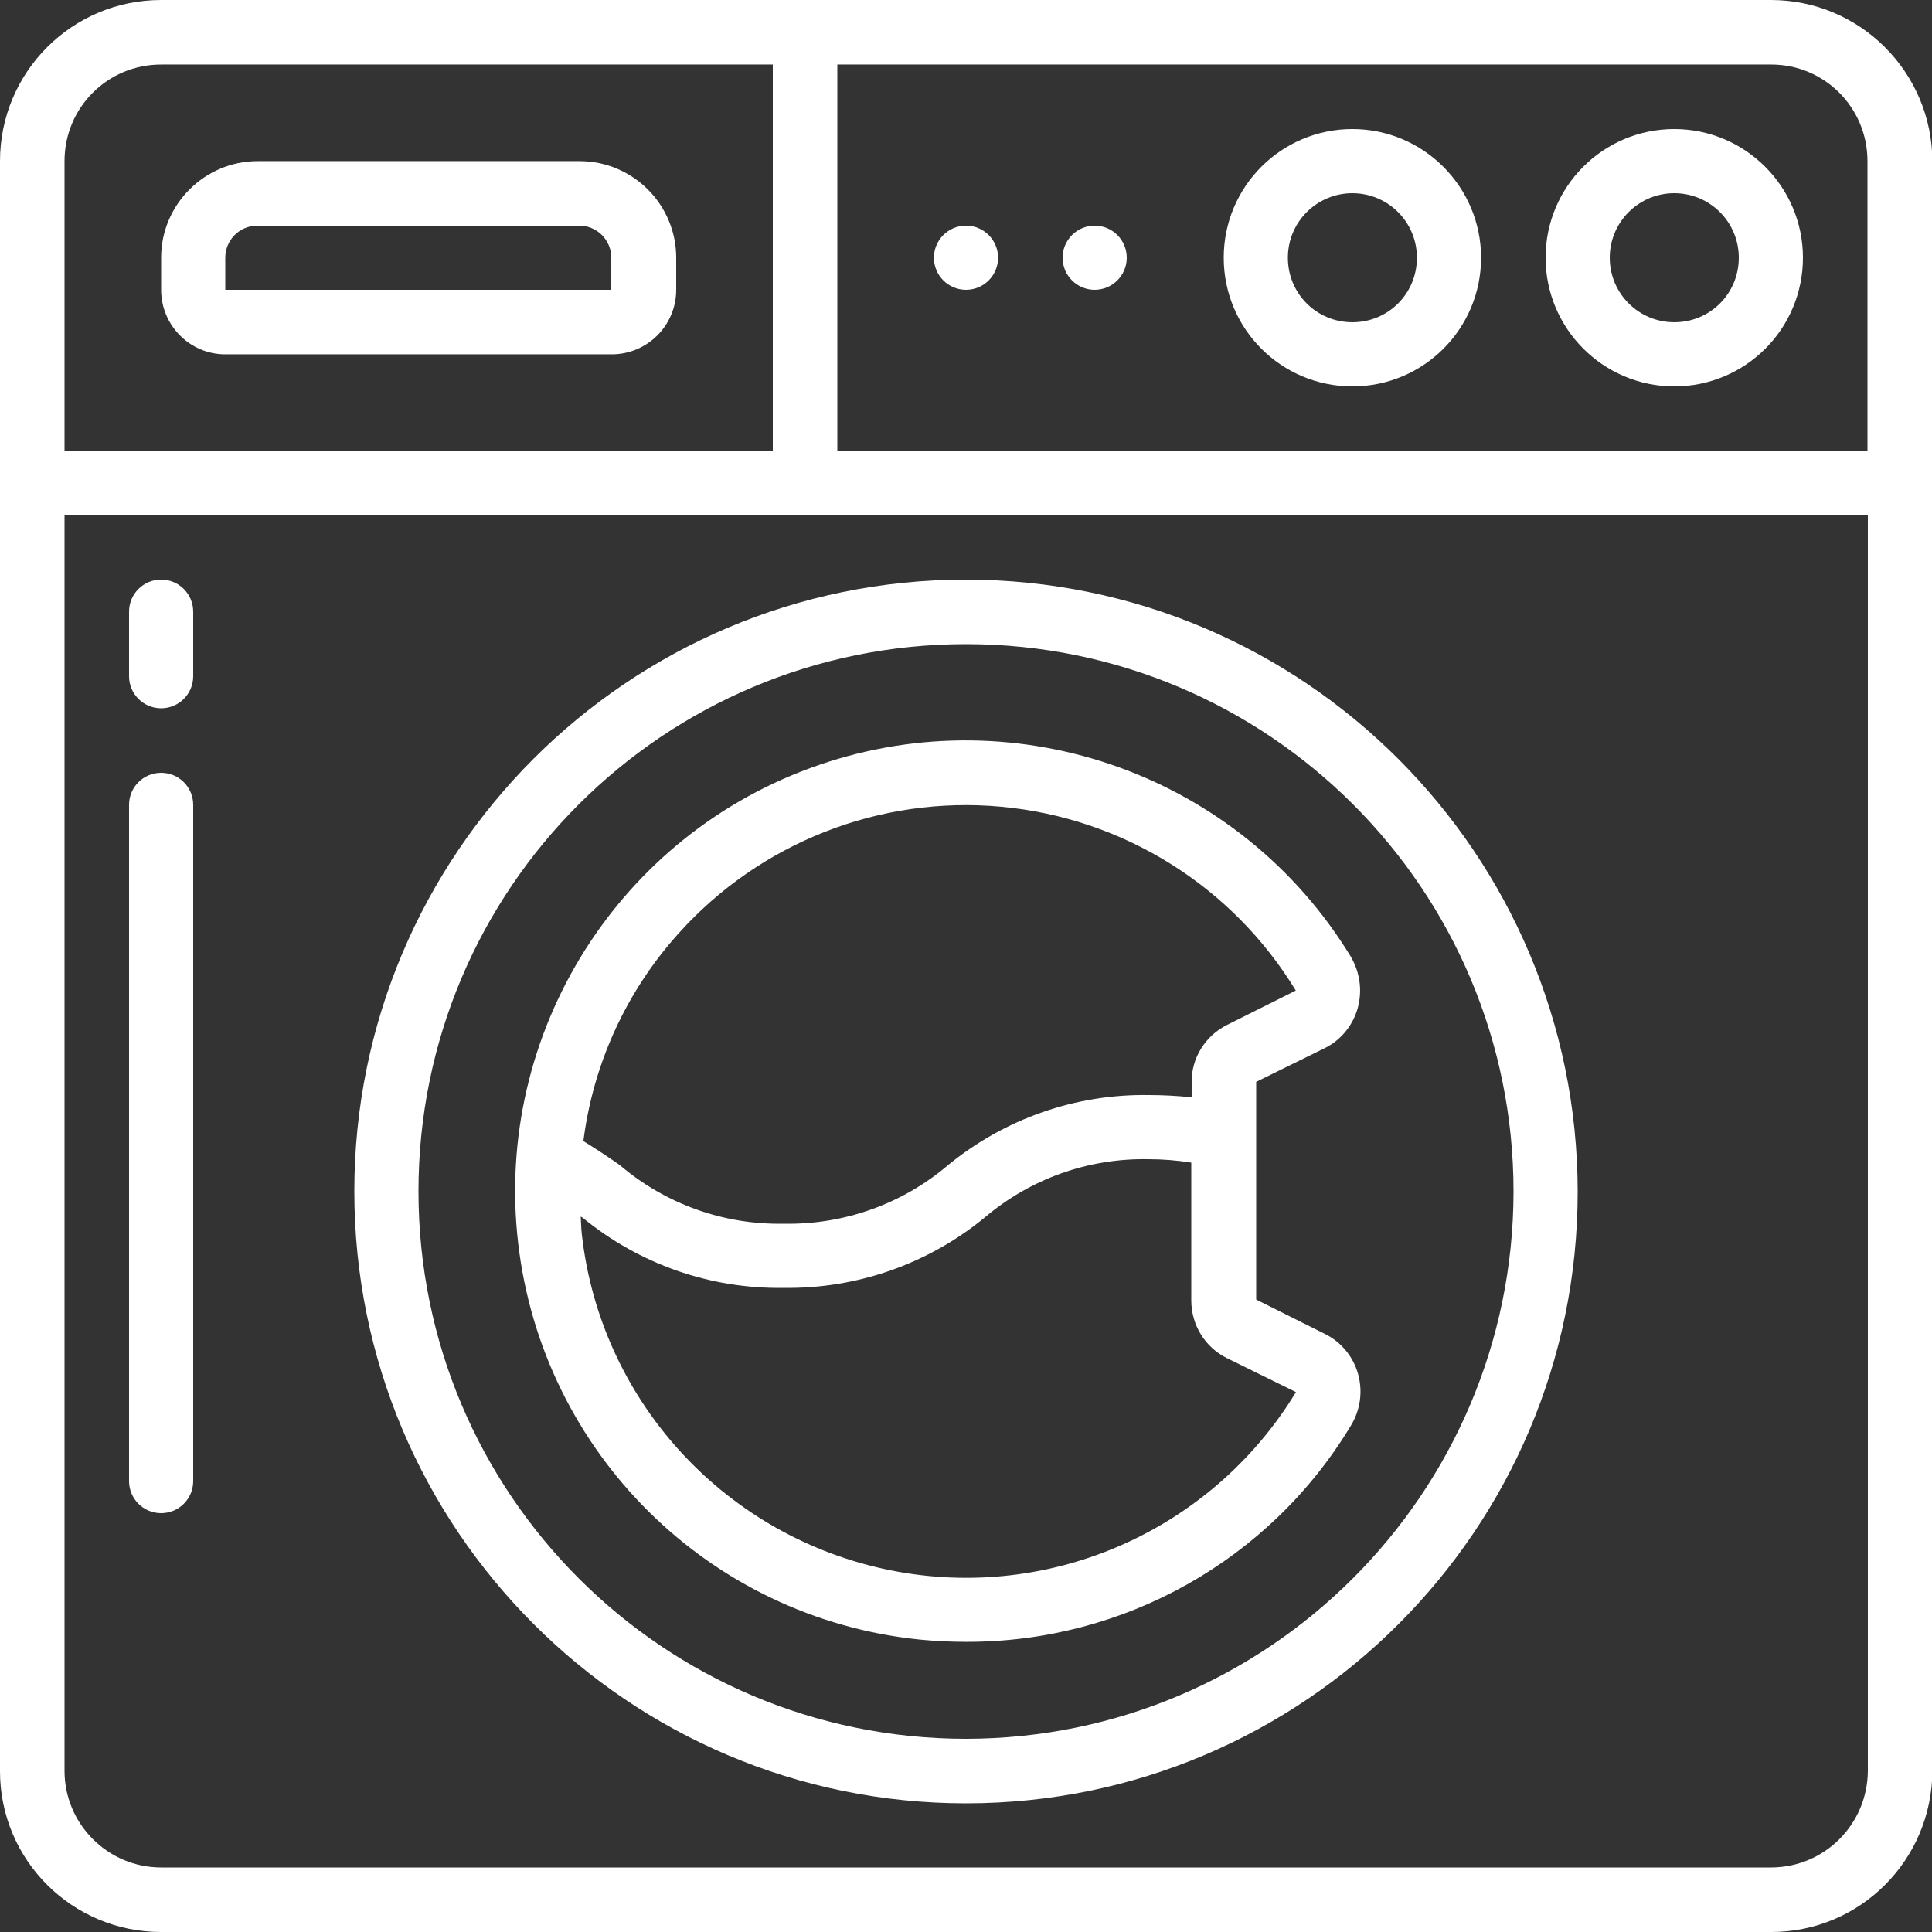 <?xml version="1.0" encoding="utf-8"?>
<!-- Generator: Adobe Illustrator 24.1.0, SVG Export Plug-In . SVG Version: 6.00 Build 0)  -->
<svg version="1.1" id="Capa_1" xmlns="http://www.w3.org/2000/svg" xmlns:xlink="http://www.w3.org/1999/xlink" x="0px" y="0px"
	 viewBox="0 0 512 512" style="enable-background:new 0 0 512 512;" xml:space="preserve">
<rect x="0" y="0" width="512" height="512" fill="#333333" stroke="none"/>
<style type="text/css">
	.st0{fill:#FFFFFF;}
</style>
<g id="Page-1">
	<g id="_x30_18---Washing-Machine">
		<path id="Shape" class="st0" d="M469.3,0H42.7C19.1,0,0,19.1,0,42.7v426.7C0,492.9,19.1,512,42.7,512h426.7
			c23.6,0,42.6-19.1,42.7-42.7V42.7C512,19.1,492.9,0,469.3,0z M494.9,42.7v76.8h-273V17.1h247.5C483.5,17.1,494.9,28.5,494.9,42.7z
			 M42.7,17.1h162.1v102.4H17.1V42.7C17.1,28.5,28.5,17.1,42.7,17.1z M469.3,494.9H42.7c-14.1,0-25.6-11.5-25.6-25.6V136.5H495
			v332.8C494.9,483.5,483.5,494.9,469.3,494.9z"/>
		<path id="Shape_1_" class="st0" d="M59.7,93.9h102.4c9.4,0,17.1-7.6,17.1-17.1v-8.5c0-14.1-11.5-25.6-25.6-25.6H68.3
			c-14.1,0-25.6,11.5-25.6,25.6v8.5C42.7,86.2,50.3,93.9,59.7,93.9z M59.7,68.3c0-4.7,3.8-8.5,8.5-8.5h85.3c4.7,0,8.5,3.8,8.5,8.5
			v8.5H59.7V68.3z"/>
		<path id="Shape_2_" class="st0" d="M443.7,102.4c18.9,0,34.1-15.3,34.1-34.1s-15.3-34.1-34.1-34.1c-18.9,0-34.1,15.3-34.1,34.1
			S424.9,102.4,443.7,102.4z M443.7,51.2c9.4,0,17.1,7.6,17.1,17.1s-7.6,17.1-17.1,17.1c-9.4,0-17.1-7.6-17.1-17.1
			S434.3,51.2,443.7,51.2z"/>
		<path id="Shape_3_" class="st0" d="M358.4,102.4c18.9,0,34.1-15.3,34.1-34.1s-15.3-34.1-34.1-34.1c-18.9,0-34.1,15.3-34.1,34.1
			S339.5,102.4,358.4,102.4z M358.4,51.2c9.4,0,17.1,7.6,17.1,17.1s-7.6,17.1-17.1,17.1s-17.1-7.6-17.1-17.1S349,51.2,358.4,51.2z"
			/>
		<circle id="Oval" class="st0" cx="256" cy="68.3" r="8.5"/>
		<circle id="Oval_1_" class="st0" cx="290.1" cy="68.3" r="8.5"/>
		<path id="Shape_4_" class="st0" d="M256,153.6c-89.5,0-162.1,72.6-162.1,162.1S166.5,477.9,256,477.9s162.1-72.6,162.1-162.1
			C418,226.2,345.5,153.7,256,153.6z M256,460.8c-80.1,0-145.1-64.9-145.1-145.1s65-145,145.1-145s145.1,64.9,145.1,145.1
			C401,395.8,336.1,460.7,256,460.8z"/>
		<path id="Shape_5_" class="st0" d="M351,277.8c4.3-2.1,7.5-6,8.8-10.6c1.3-4.7,0.6-9.6-1.9-13.8c-29.2-47.8-87.8-68.9-140.8-50.7
			s-86.2,70.9-79.8,126.6s50.6,99.5,106.4,105.2c4.1,0.4,8.2,0.6,12.4,0.6c41.7,0.1,80.4-21.6,101.9-57.3c2.5-4.1,3.2-9,1.9-13.7
			c-1.3-4.6-4.5-8.5-8.8-10.6l-18.2-9.1v-57.7L351,277.8z M343.4,368.9v0.1c-22.8,37.4-66.8,56.2-109.5,46.7s-74.8-45-79.7-88.5
			c-0.2-1.6-0.2-3.2-0.3-4.8l0.5,0.3c15,12.3,33.8,18.9,53.2,18.6c19.4,0.3,38.3-6.3,53.3-18.6c12.1-10.3,27.5-15.8,43.4-15.5
			c3.8,0,7.6,0.3,11.4,0.9v36.5c0,6.5,3.6,12.4,9.4,15.3L343.4,368.9z M325.2,271.6c-5.8,2.9-9.5,8.8-9.4,15.3v3.9
			c-3.8-0.4-7.6-0.6-11.4-0.6c-19.4-0.3-38.2,6.3-53.2,18.6c-12.1,10.3-27.6,15.8-43.5,15.5c-15.9,0.3-31.3-5.2-43.4-15.5
			c-3.1-2.2-6.3-4.3-9.7-6.4c2.6-20.5,11.4-39.7,25.2-55c21.6-24.1,53.4-36.6,85.6-33.6c32.3,3,61.2,21.1,78,48.7L325.2,271.6z"/>
		<path id="Shape_6_" class="st0" d="M42.7,153.6c-4.7,0-8.5,3.8-8.5,8.5v17.1c0,4.7,3.8,8.5,8.5,8.5s8.5-3.8,8.5-8.5v-17.1
			C51.2,157.4,47.4,153.6,42.7,153.6z"/>
		<path id="Shape_7_" class="st0" d="M42.7,204.8c-4.7,0-8.5,3.8-8.5,8.5v179.2c0,4.7,3.8,8.5,8.5,8.5s8.5-3.8,8.5-8.5V213.3
			C51.2,208.6,47.4,204.8,42.7,204.8z"/>
	</g>
</g>
</svg>
